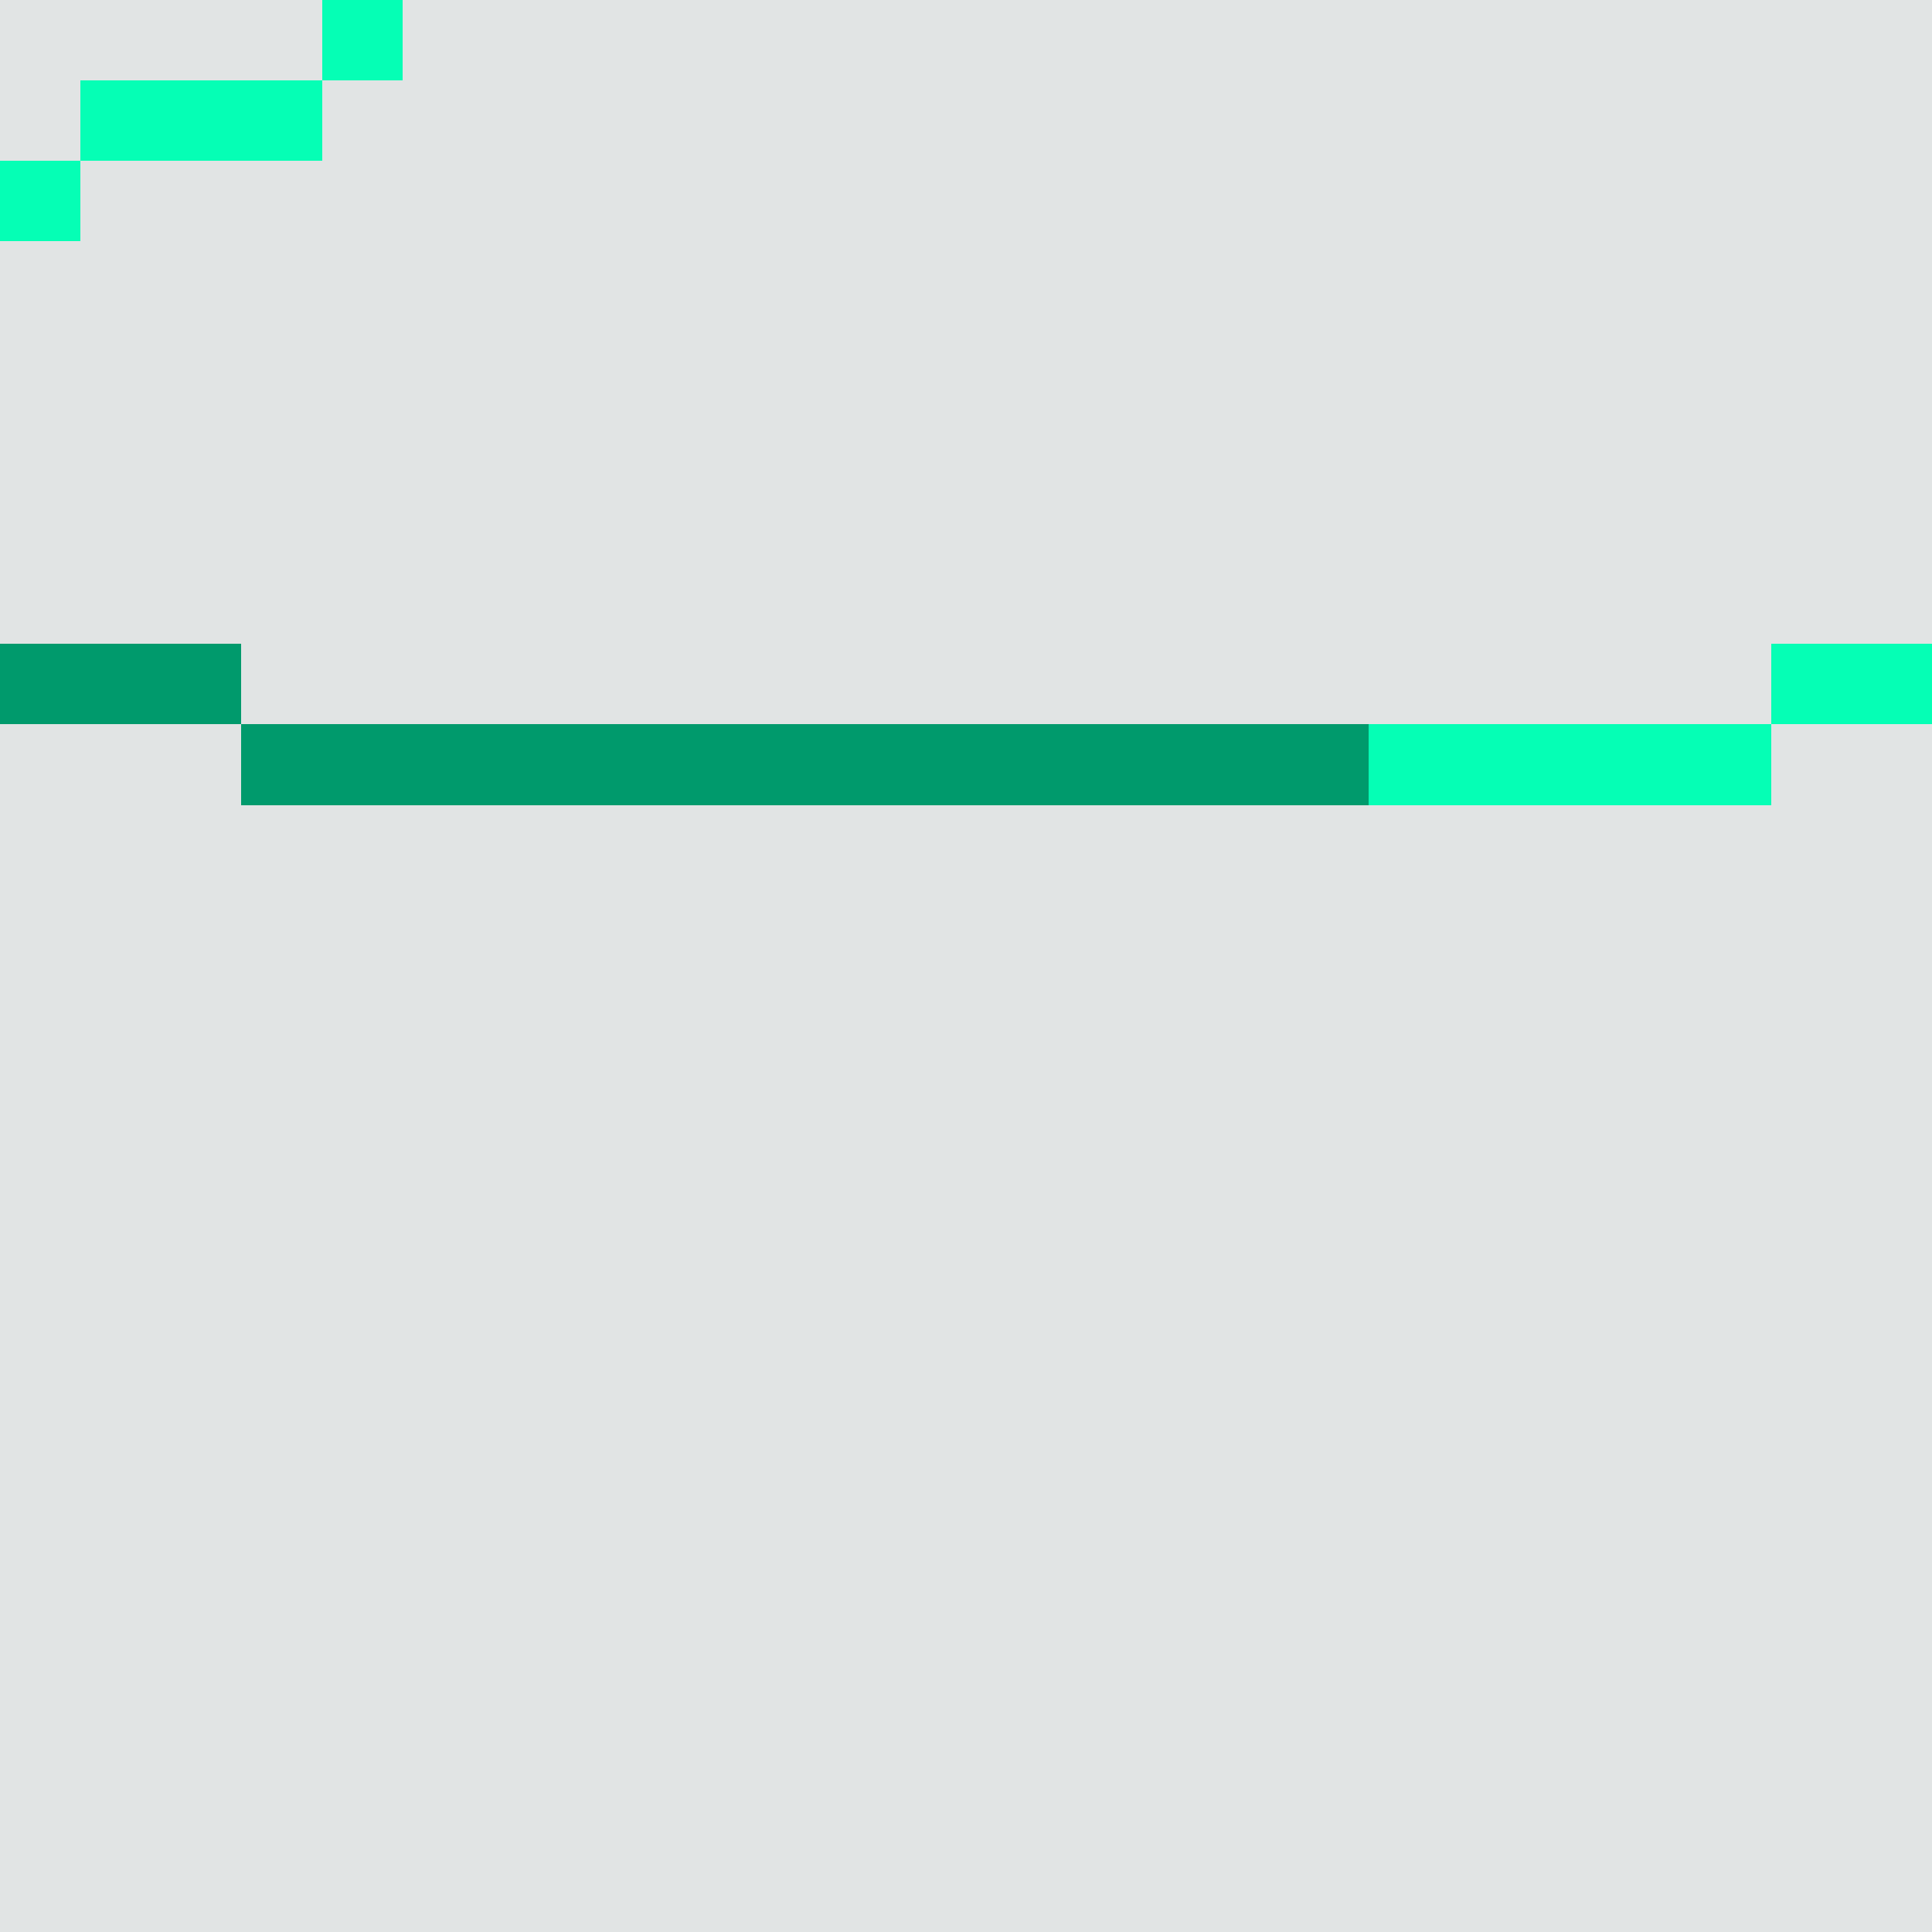 <?xml version="1.0" encoding="utf-8"?>
<!-- Generator: Adobe Illustrator 24.2.0, SVG Export Plug-In . SVG Version: 6.00 Build 0)  -->
<svg version="1.1" id="圖層_1" shape-rendering="crispEdges"
	 xmlns="http://www.w3.org/2000/svg" xmlns:xlink="http://www.w3.org/1999/xlink" x="0px" y="0px" viewBox="0 0 96 96"
	 style="enable-background:new 0 0 96 96;" xml:space="preserve">
<style type="text/css">
	.st0{fill:#035E55;}
	.st1{fill:#05FFB5;}
	.st2{fill:#17CE98;}
	.st3{fill:#009A6C;}
	.st4{opacity:0.118;fill:#011E1B;enable-background:new    ;}
</style>
<g>
</g>
<g>
	<rect x="16" class="st1" width="4" height="4"/>
	<polygon class="st1" points="8,4 4,4 4,8 8,8 12,8 16,8 16,4 12,4 	"/>
	<rect y="8" class="st1" width="4" height="4"/>
	<polygon class="st1" points="88,32 88,36 92,36 96,36 96,32 92,32 	"/>
	<polygon class="st1" points="80,36 76,36 72,36 68,36 68,40 72,40 76,40 80,40 84,40 88,40 88,36 84,36 	"/>
</g>
<g>
</g>
<g>
	<polygon class="st3" points="8,32 4,32 0,32 0,36 4,36 8,36 12,36 12,32 	"/>
	<polygon class="st3" points="60,36 56,36 52,36 48,36 44,36 40,36 36,36 32,36 28,36 24,36 20,36 16,36 12,36 12,40 16,40 20,40 
		24,40 28,40 32,40 36,40 40,40 44,40 48,40 52,40 56,40 60,40 64,40 68,40 68,36 64,36 	"/>
</g>
<g>
	<polygon class="st4" points="8,4 12,4 16,4 16,0 12,0 8,0 4,0 0,0 0,4 0,8 4,8 4,4 	"/>
	<polygon class="st4" points="88,0 84,0 80,0 76,0 72,0 68,0 64,0 60,0 56,0 52,0 48,0 44,0 40,0 36,0 32,0 28,0 24,0 20,0 20,4 
		16,4 16,8 12,8 8,8 4,8 4,12 0,12 0,16 0,20 0,24 0,28 0,32 4,32 8,32 12,32 12,36 16,36 20,36 24,36 28,36 32,36 36,36 40,36 
		44,36 48,36 52,36 56,36 60,36 64,36 68,36 72,36 76,36 80,36 84,36 88,36 88,32 92,32 96,32 96,28 96,24 96,20 96,16 96,12 96,8 
		96,4 96,0 92,0 	"/>
	<polygon class="st4" points="84,40 80,40 76,40 72,40 68,40 64,40 60,40 56,40 52,40 48,40 44,40 40,40 36,40 32,40 28,40 24,40 
		20,40 16,40 12,40 12,36 8,36 4,36 0,36 0,40 0,44 0,48 0,52 0,56 0,60 0,64 0,68 0,72 0,76 0,80 0,84 0,88 0,92 0,96 4,96 8,96 
		12,96 16,96 20,96 24,96 28,96 32,96 36,96 40,96 44,96 48,96 52,96 56,96 60,96 64,96 68,96 72,96 76,96 80,96 84,96 88,96 92,96 
		96,96 96,92 96,88 96,84 96,80 96,76 96,72 96,68 96,64 96,60 96,56 96,52 96,48 96,44 96,40 96,36 92,36 88,36 88,40 	"/>
</g>
</svg>
